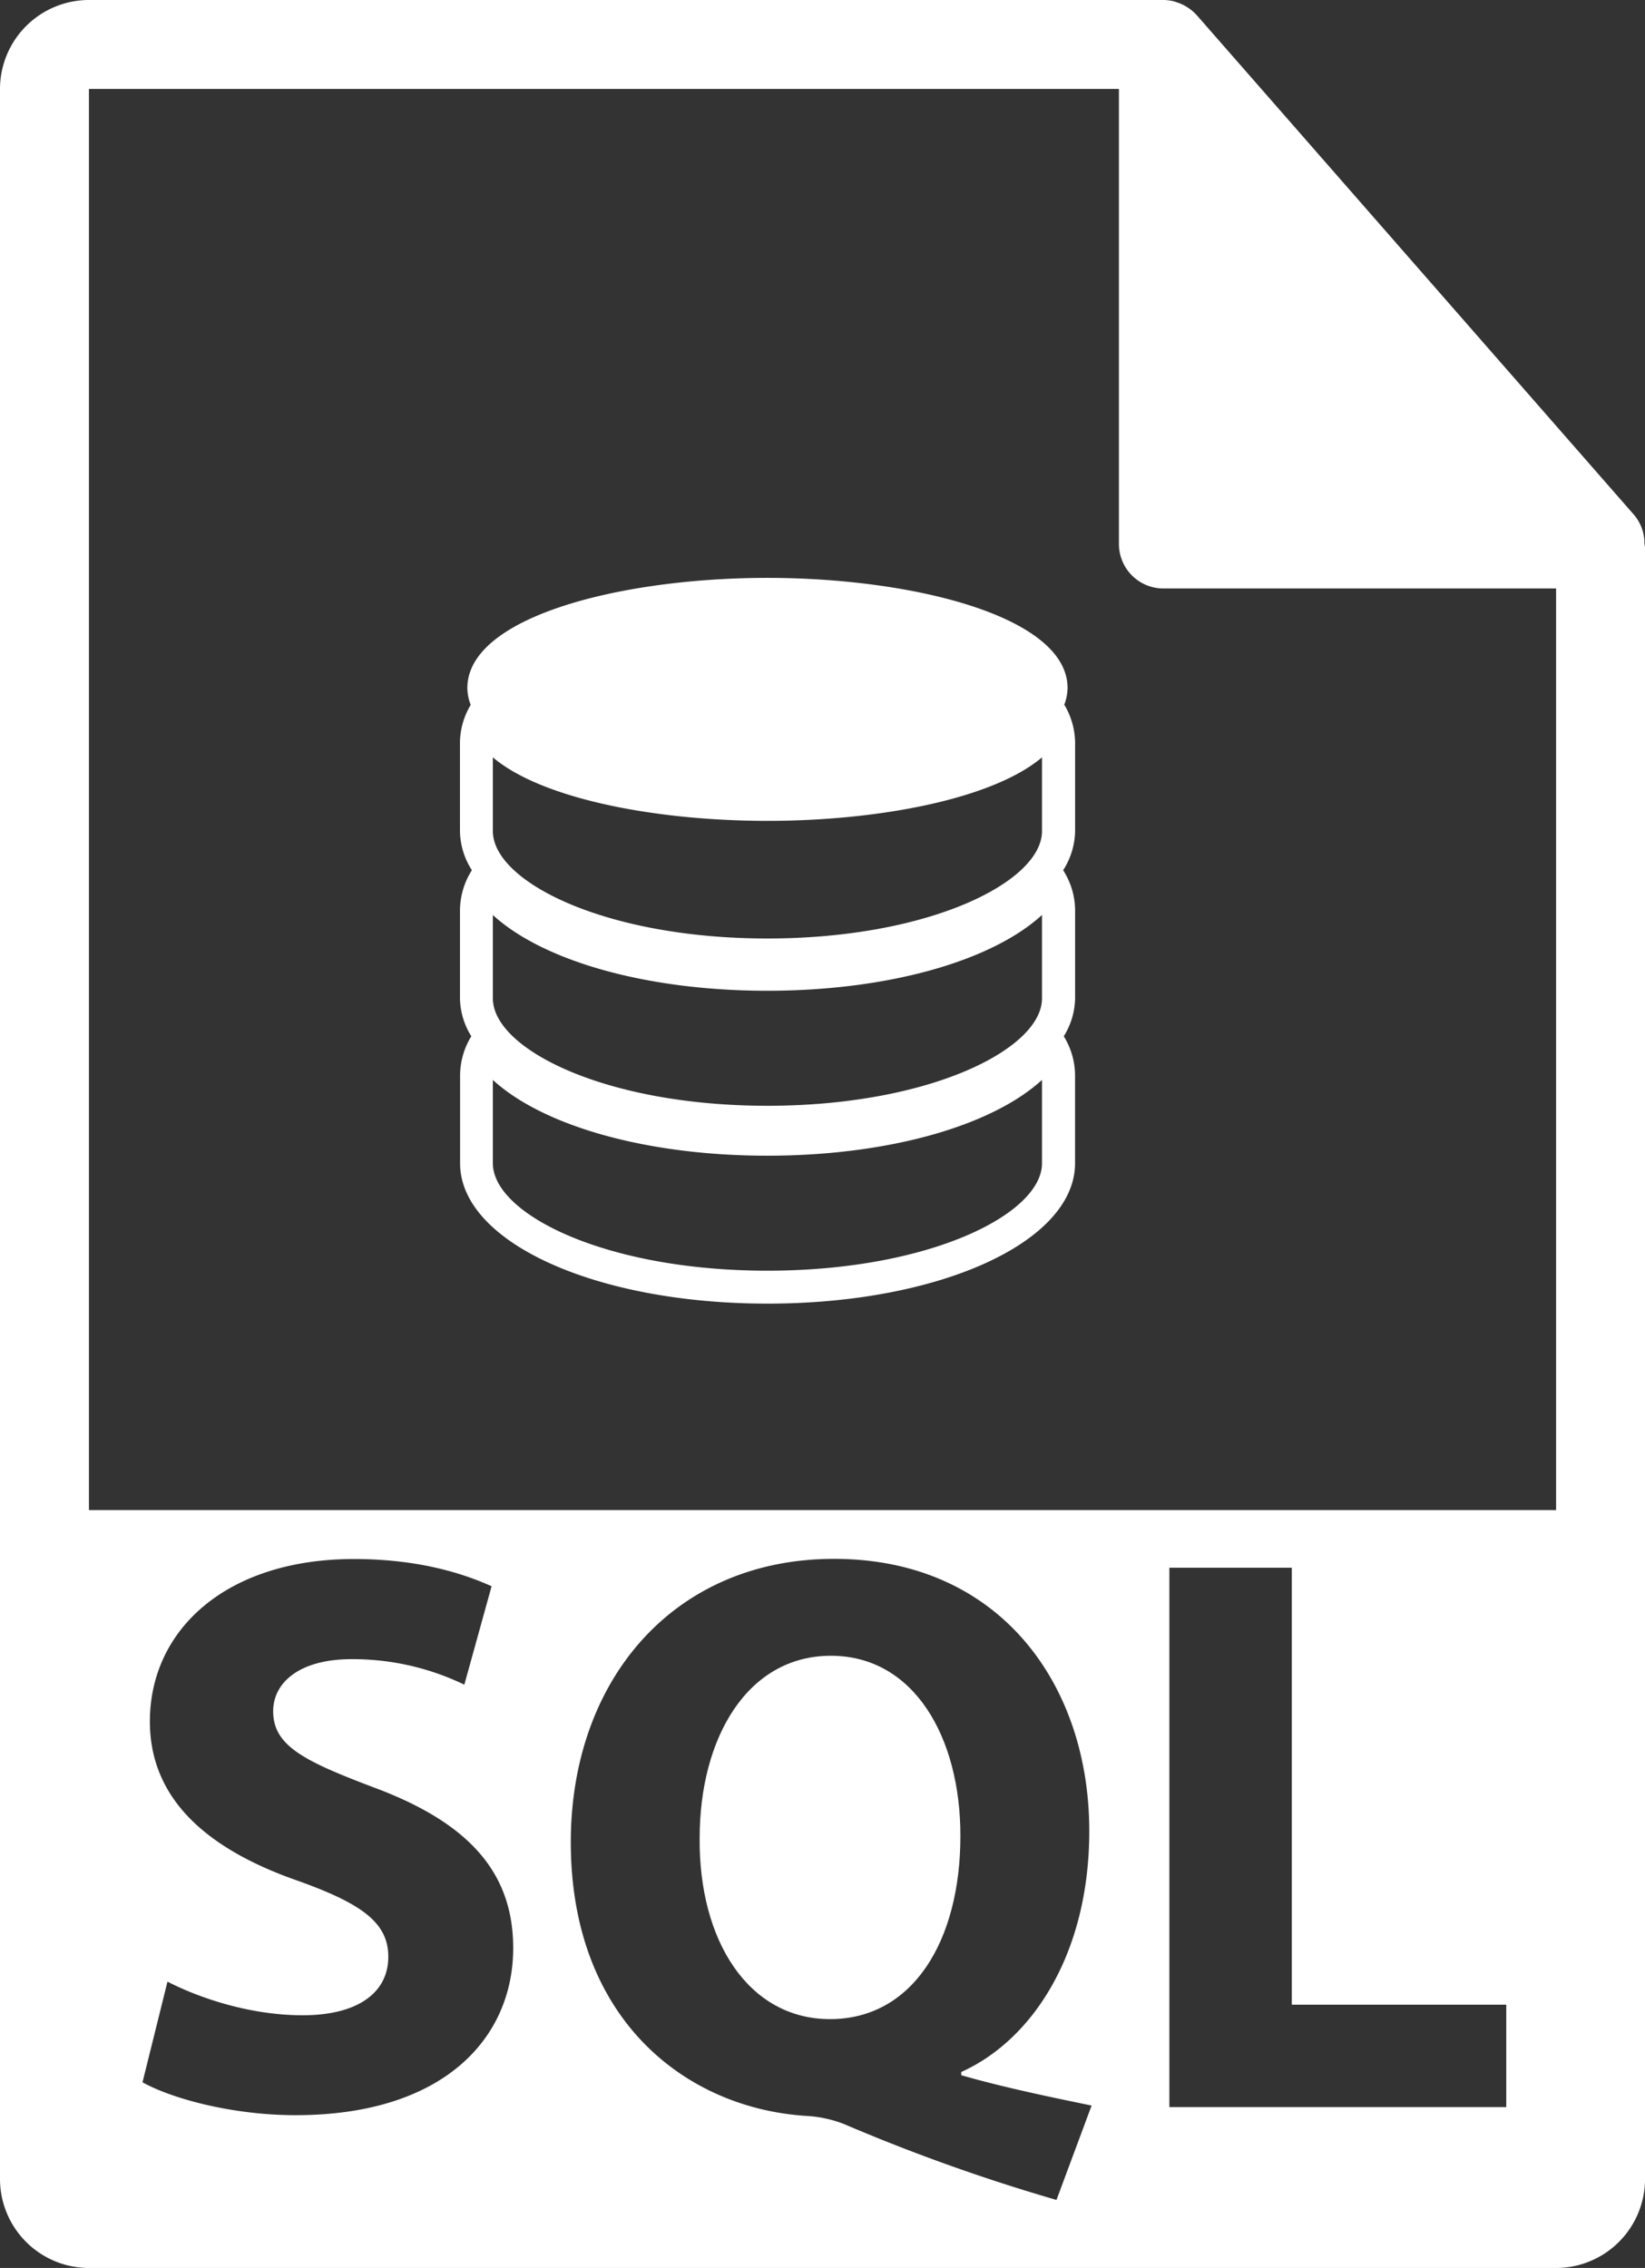 <svg id="Capa_1" data-name="Capa 1" xmlns="http://www.w3.org/2000/svg" viewBox="0 0 580.39 800"><rect x="0" y="0" width="580.39" height="800" fill="#333333" stroke="none"/><defs><style>.cls-1{fill:#fff;}</style></defs><path class="cls-1" d="M402.94,584.05c-29.35,0-46.29,28.8-46.29,64.36-.29,36.14,17.22,63.81,46,63.81,29.07,0,46-27.39,46-64.64C448.68,612.85,432.31,584.05,402.94,584.05Z" transform="translate(-109.8)"/><path class="cls-1" d="M690,191.71a15.48,15.48,0,0,0-3.73-10.16L532.06,5.37s-.09-.07-.12-.12a16.19,16.19,0,0,0-3.11-2.62c-.34-.21-.69-.41-1-.61a16,16,0,0,0-3.1-1.29c-.27-.09-.55-.21-.84-.28A15.35,15.35,0,0,0,520.26,0H141.18A31.42,31.42,0,0,0,109.8,31.37V768.63A31.41,31.41,0,0,0,141.18,800H658.82a31.41,31.41,0,0,0,31.38-31.37V193.47C690.19,192.88,690.1,192.3,690,191.71Zm-476,554.39c-21.75,0-43.2-5.65-53.92-11.59L168.89,699c11.56,5.93,29.36,11.86,47.7,11.86,19.77,0,30.21-8.2,30.21-20.62,0-11.87-9-18.63-31.89-26.81-31.61-11-52.23-28.53-52.23-56.19,0-32.47,27.11-57.31,72-57.31,21.46,0,37.27,4.51,48.56,9.6l-9.61,34.72a90.51,90.51,0,0,0-39.79-9c-18.65,0-27.66,8.46-27.66,18.35,0,12.14,10.72,17.5,35.27,26.81,33.6,12.43,49.42,29.94,49.42,56.76C290.85,719,266.28,746.1,214.06,746.1ZM482.55,776a654.08,654.08,0,0,1-75.09-26.82,42.89,42.89,0,0,0-13.27-2.82c-42.91-2.81-83-34.44-83-96.56,0-57,36.13-99.93,92.87-99.93,58.17,0,90.06,44,90.06,96,0,43.2-20,73.69-45.18,85V732c14.7,4.24,31.07,7.63,46,10.71Zm158.69-32.74H522.38V553h43.2V707.13h75.66ZM141.18,532.68V31.37h363.4V191.89a15.69,15.69,0,0,0,15.68,15.69H658.82l0,325.1Z" transform="translate(-109.8)"/><path class="cls-1" d="M485.28,248.61a17.18,17.18,0,0,0,1.18-5.9c0-25.25-54.57-38.87-105.92-38.87s-105.85,13.62-105.85,38.87a17.33,17.33,0,0,0,1.17,5.92l-.27.49a26.32,26.32,0,0,0-3.51,12.78v31.25a26.23,26.23,0,0,0,4.2,13.79l-.35.6a26.64,26.64,0,0,0-3.84,13.37v31.24a25.84,25.84,0,0,0,4,13.37l-.12.2a26.6,26.6,0,0,0-3.84,13.36v31.25c0,27.77,47.64,49.51,108.45,49.51s108.52-21.74,108.52-49.51V379.08a26.36,26.36,0,0,0-3.87-13.37l-.11-.17a26.12,26.12,0,0,0,4-13.39V320.91a26.43,26.43,0,0,0-3.87-13.39l-.34-.57a26.31,26.31,0,0,0,4.21-13.81V261.89a26.57,26.57,0,0,0-3.51-12.79Zm-7.84,161.71c0,17.94-39.77,37.9-96.9,37.9s-96.85-20-96.85-37.9V380.94c17.81,16.31,54.46,26.72,96.85,26.72s79.09-10.41,96.9-26.74Zm0-58.17c0,17.92-39.77,37.9-96.9,37.9s-96.85-20-96.85-37.9V322.76c17.81,16.31,54.46,26.72,96.85,26.72s79.09-10.41,96.9-26.74Zm0-59c0,17.92-39.77,37.89-96.9,37.89s-96.85-20-96.85-37.89v-26c17.41,14.75,57.77,22.4,96.85,22.4s79.48-7.65,96.9-22.4Z" transform="translate(-109.8)"/></svg>